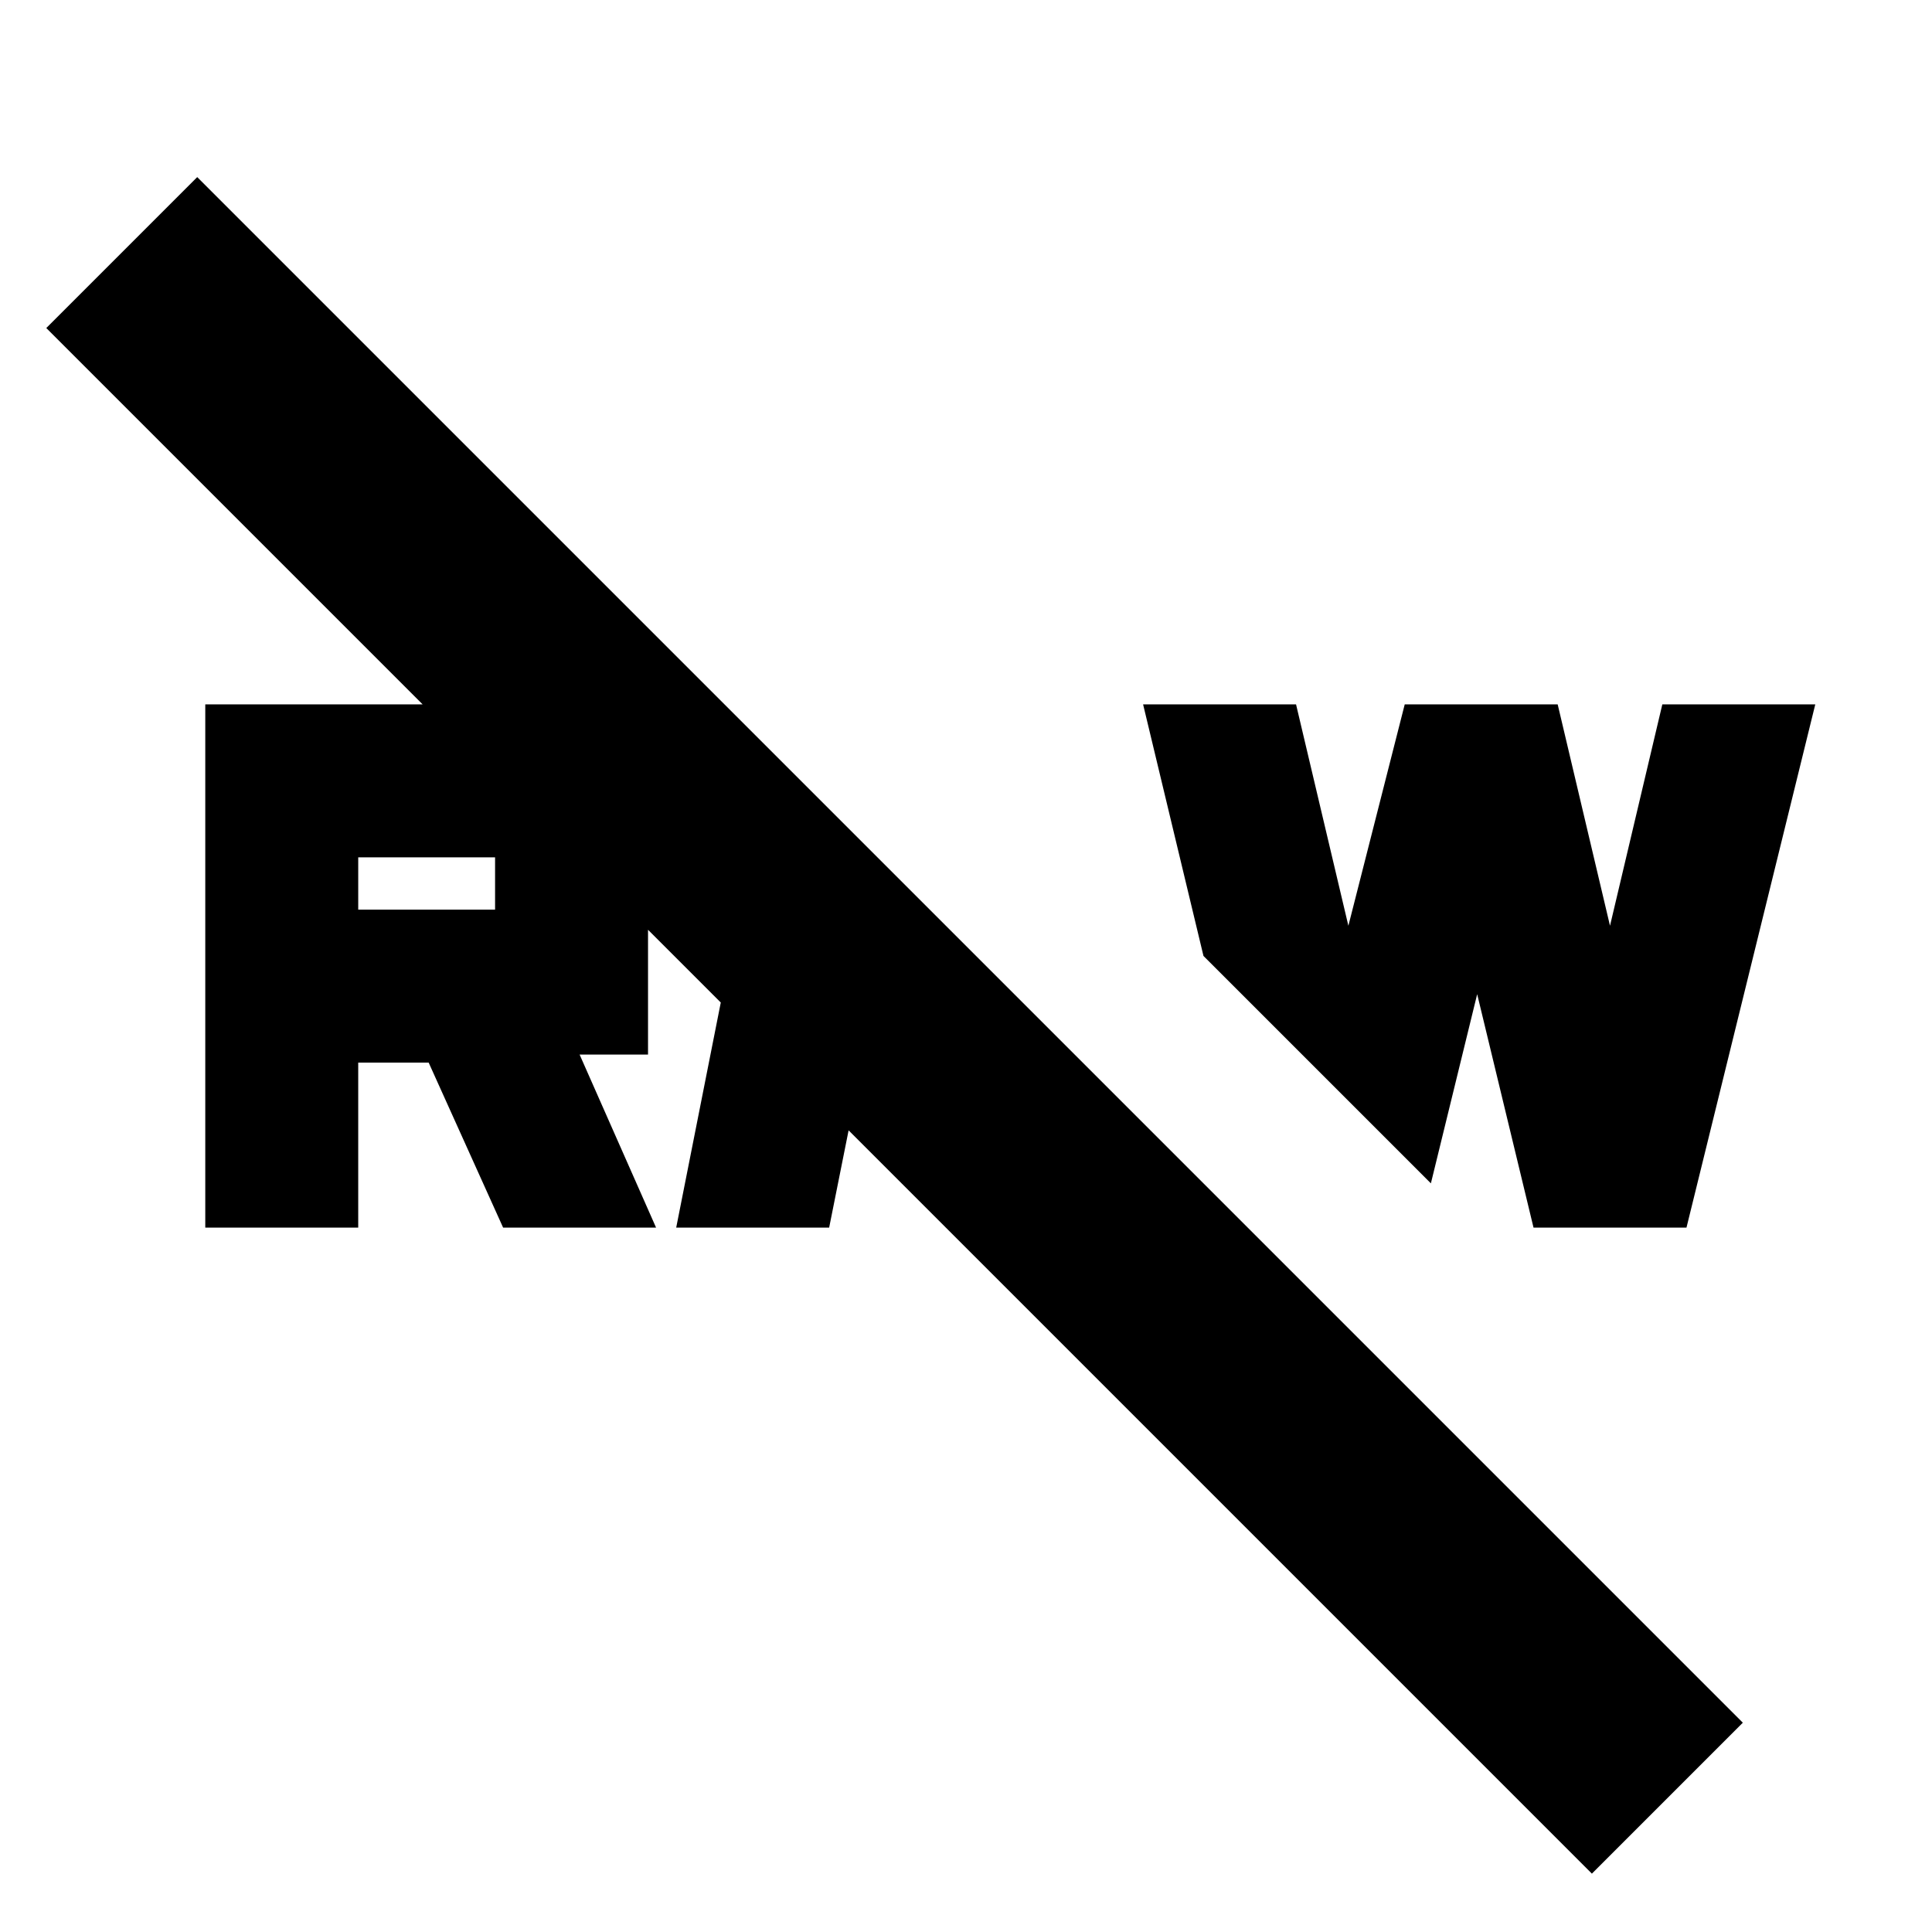 <svg xmlns="http://www.w3.org/2000/svg" height="24" viewBox="0 -960 960 960" width="24"><path d="M791-29 23-797l75-75 768 768-75 75Zm-29-321-28-116-23 94-113-113-30-125h76l26 110 28-110h76l26 110 26-110h76l-64 260h-76Zm-426 0 40-202 64 64 78 78h-94l-12 60h-76Zm-234 0v-260h220v174h-34l38 86h-76l-37-82h-35v82h-76Zm76-158h68v-26h-68v26Z"/></svg>